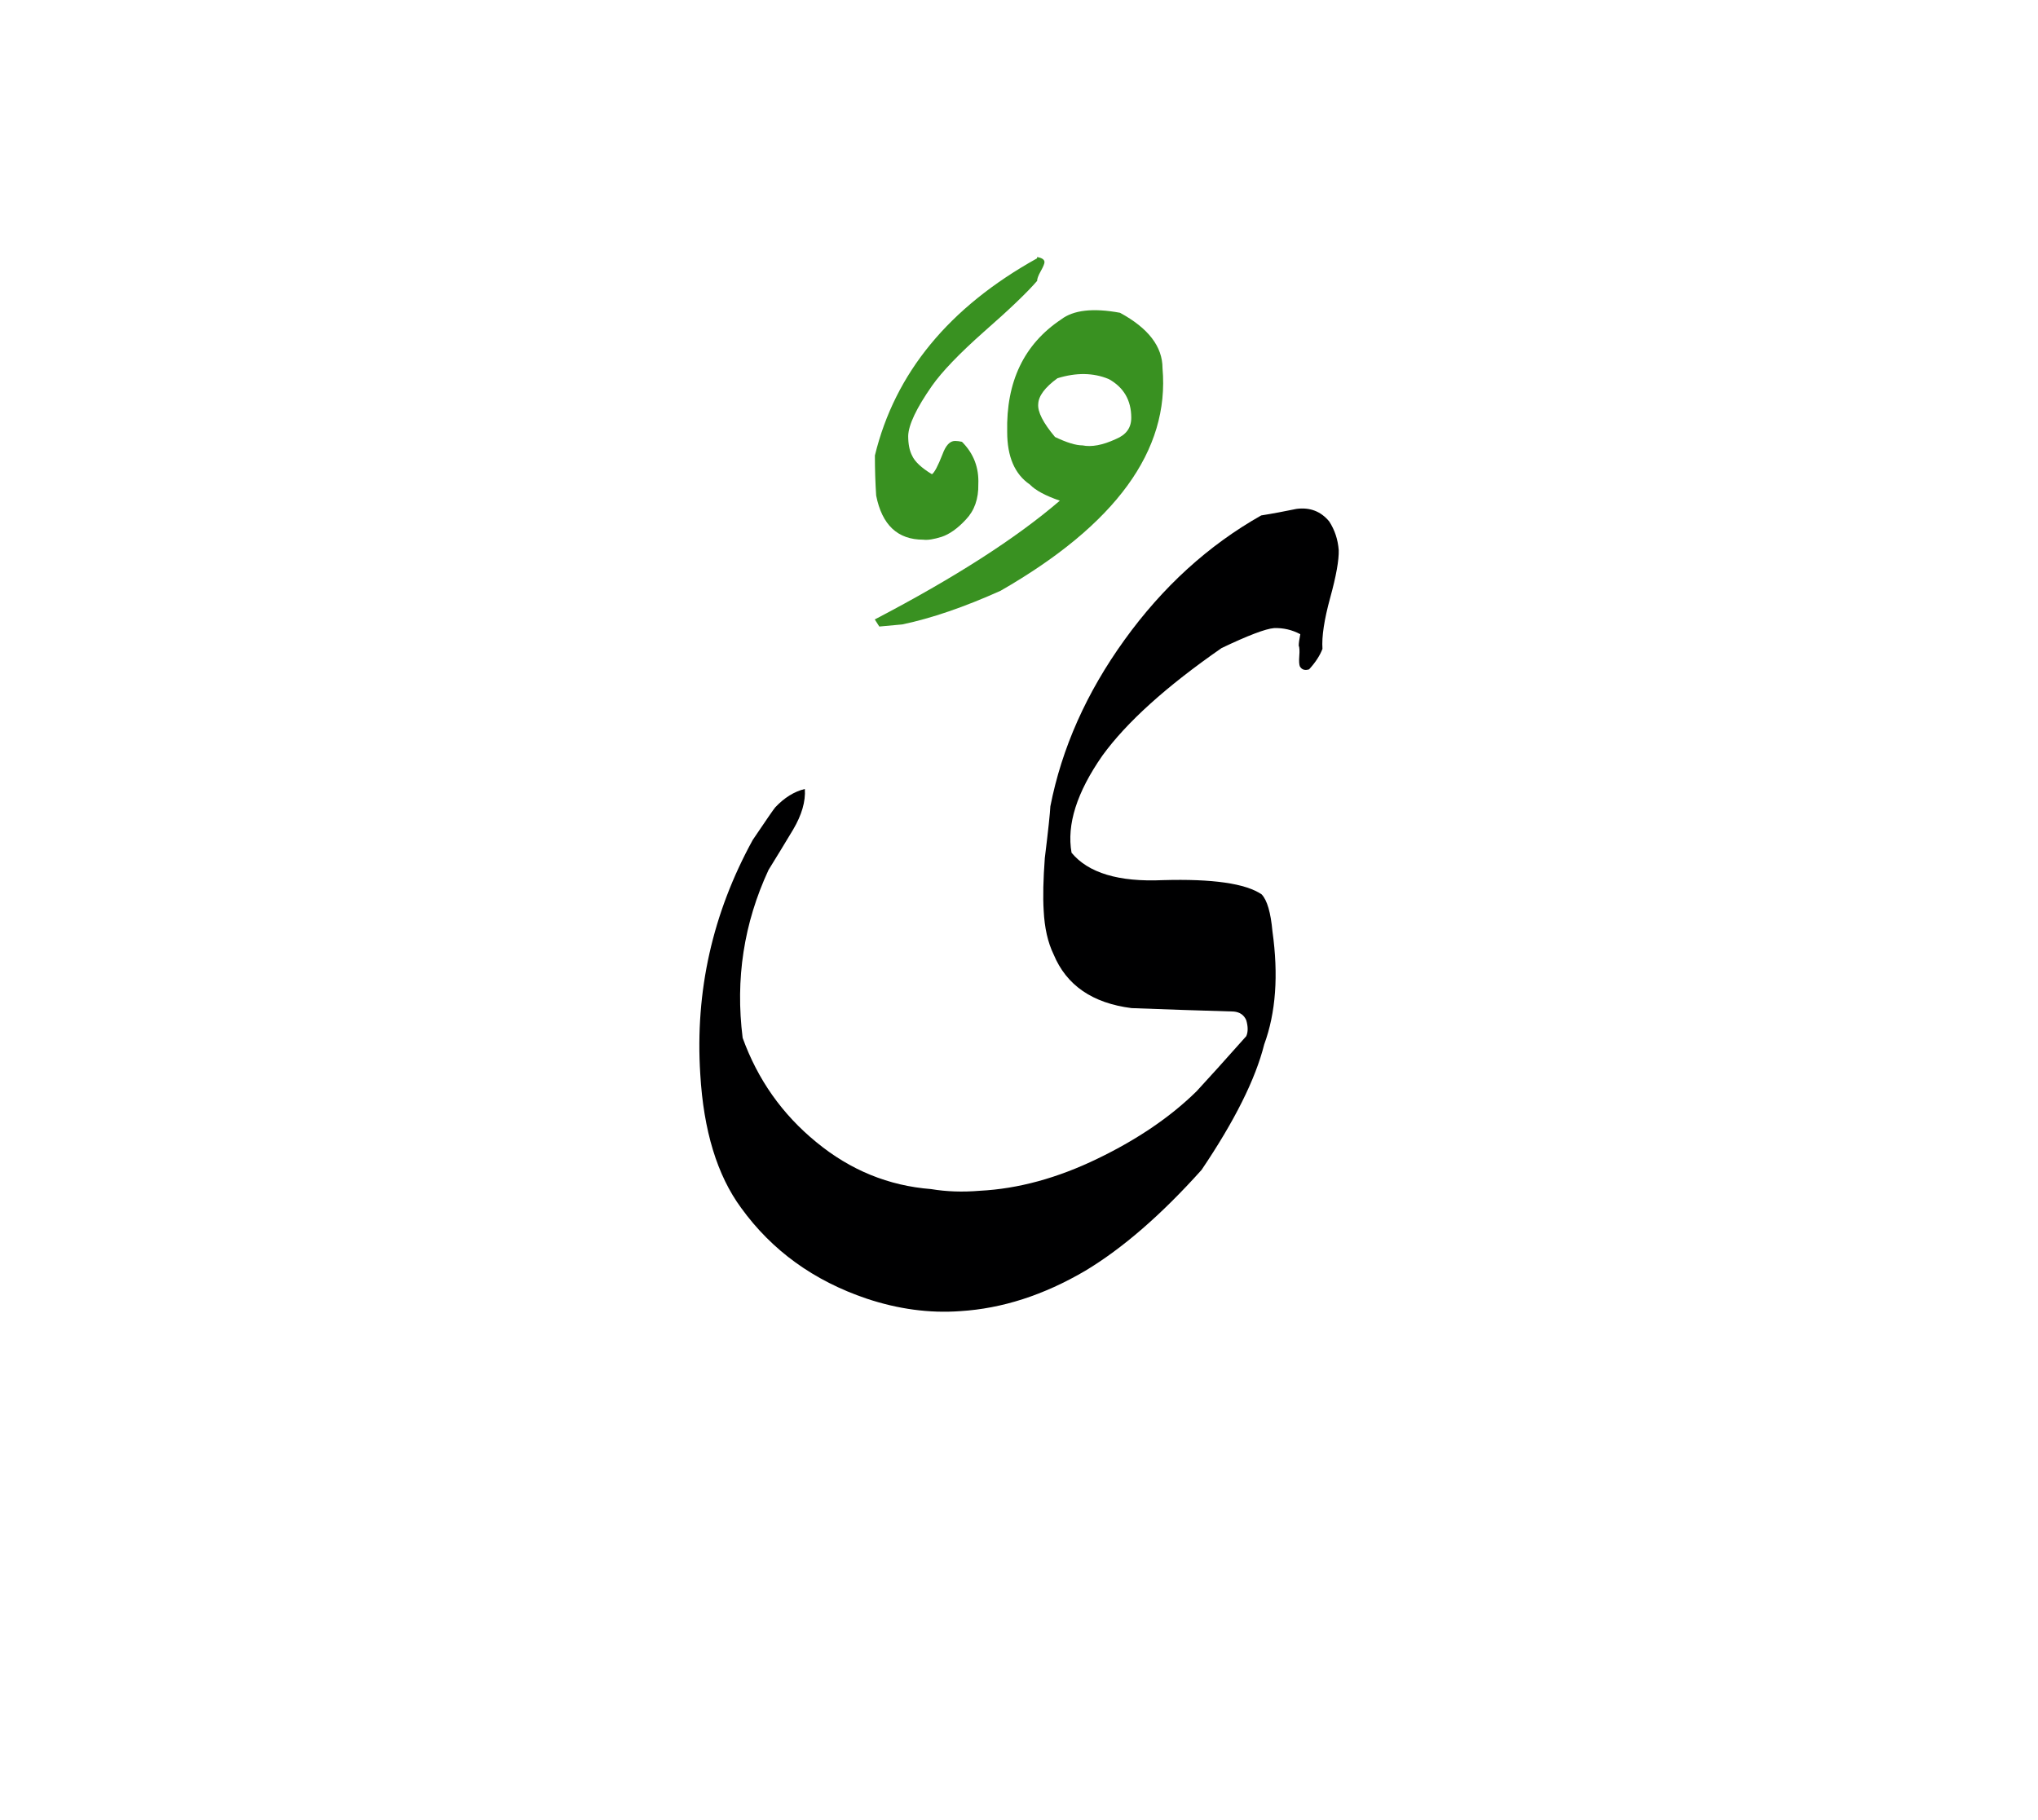 <svg id="vector" xmlns="http://www.w3.org/2000/svg" width="75" height="67" viewBox="0 0 83 73"><path fill="#000001" d="M53.859,25.858c-0.104,0.271 -0.283,0.55 -0.545,0.834c-0.168,0.053 -0.295,0.018 -0.376,-0.121c-0.028,-0.07 -0.04,-0.209 -0.023,-0.424c0.018,-0.215 0.006,-0.359 -0.022,-0.423c0,-0.104 0.022,-0.255 0.063,-0.464c-0.336,-0.18 -0.694,-0.26 -1.065,-0.249c-0.354,0.028 -1.066,0.302 -2.138,0.812c-2.254,1.564 -3.871,3.024 -4.855,4.38c-1.043,1.495 -1.461,2.811 -1.258,3.958c0.678,0.822 1.918,1.199 3.721,1.117c2.021,-0.058 3.365,0.134 4.021,0.58c0.226,0.238 0.37,0.742 0.44,1.506c0.249,1.779 0.139,3.314 -0.336,4.607c-0.354,1.413 -1.205,3.117 -2.55,5.109c-1.64,1.831 -3.222,3.199 -4.733,4.108c-1.697,0.997 -3.396,1.541 -5.093,1.646c-1.258,0.092 -2.532,-0.081 -3.818,-0.51c-2.155,-0.73 -3.854,-1.959 -5.11,-3.697c-0.974,-1.326 -1.529,-3.141 -1.663,-5.451c-0.214,-3.373 0.498,-6.548 2.138,-9.537c0.545,-0.807 0.846,-1.246 0.916,-1.327c0.371,-0.394 0.775,-0.644 1.205,-0.747c0.035,0.51 -0.128,1.06 -0.475,1.65c-0.354,0.586 -0.684,1.136 -1.003,1.646c-1.009,2.172 -1.356,4.449 -1.055,6.842c0.614,1.698 1.61,3.111 3.001,4.248c1.385,1.141 2.943,1.777 4.676,1.912c0.621,0.104 1.281,0.127 1.982,0.068c1.564,-0.08 3.163,-0.516 4.797,-1.309c1.634,-0.788 2.979,-1.709 4.033,-2.746c0.463,-0.499 1.135,-1.246 2.021,-2.242c0.076,-0.169 0.076,-0.389 0,-0.65c-0.093,-0.214 -0.261,-0.33 -0.51,-0.354c-1.385,-0.04 -2.77,-0.086 -4.16,-0.139c-1.6,-0.203 -2.654,-0.933 -3.176,-2.189c-0.236,-0.486 -0.37,-1.084 -0.404,-1.785c-0.035,-0.557 -0.018,-1.269 0.046,-2.138c0.14,-1.136 0.214,-1.837 0.226,-2.108c0.464,-2.365 1.467,-4.625 3.02,-6.779c1.553,-2.156 3.406,-3.848 5.567,-5.07c0.476,-0.075 0.956,-0.168 1.442,-0.267c0.545,-0.069 0.985,0.099 1.327,0.511c0.226,0.348 0.354,0.735 0.388,1.17c0.012,0.406 -0.104,1.055 -0.348,1.941C53.93,24.665 53.824,25.36 53.859,25.858z" id="path_0"/><path fill="#399121" d="M42.237,10.87c-0.411,0.475 -1.124,1.158 -2.144,2.051c-1.014,0.898 -1.727,1.639 -2.139,2.225c-0.631,0.904 -0.955,1.588 -0.967,2.039c0,0.324 0.052,0.592 0.156,0.795c0.109,0.248 0.383,0.504 0.811,0.764c0.104,-0.069 0.244,-0.336 0.43,-0.811c0.133,-0.365 0.301,-0.545 0.51,-0.545c0.086,0 0.186,0.012 0.283,0.035c0.475,0.475 0.695,1.049 0.666,1.727c0.012,0.591 -0.156,1.072 -0.504,1.437c-0.342,0.371 -0.678,0.603 -0.99,0.707c-0.318,0.099 -0.568,0.14 -0.748,0.116c-1.043,0 -1.68,-0.598 -1.918,-1.797c-0.034,-0.51 -0.052,-1.055 -0.052,-1.633c0.817,-3.361 3.019,-6.038 6.605,-8.031V9.896c0.202,0.035 0.302,0.105 0.302,0.209c0,0.059 -0.047,0.18 -0.151,0.365S42.237,10.788 42.237,10.87z" id="path_1"/><path fill="#399121" d="M36.744,24.862l-0.933,0.086l-0.185,-0.289c3.25,-1.697 5.758,-3.309 7.537,-4.838c-0.591,-0.203 -0.996,-0.424 -1.223,-0.66c-0.613,-0.418 -0.921,-1.131 -0.921,-2.139c-0.046,-2.045 0.684,-3.574 2.196,-4.583c0.498,-0.382 1.297,-0.476 2.398,-0.272c1.152,0.626 1.732,1.373 1.732,2.26c0.295,3.35 -1.906,6.368 -6.594,9.063C39.271,24.155 37.938,24.612 36.744,24.862L36.744,24.862zM45.441,17.313c0.423,-0.174 0.631,-0.458 0.631,-0.869c0,-0.713 -0.307,-1.239 -0.915,-1.576c-0.626,-0.261 -1.321,-0.272 -2.091,-0.034c-0.511,0.371 -0.771,0.725 -0.783,1.049c-0.029,0.318 0.197,0.764 0.684,1.344c0.476,0.227 0.846,0.342 1.119,0.342C44.451,17.643 44.902,17.562 45.441,17.313z" id="path_2"/></svg>
